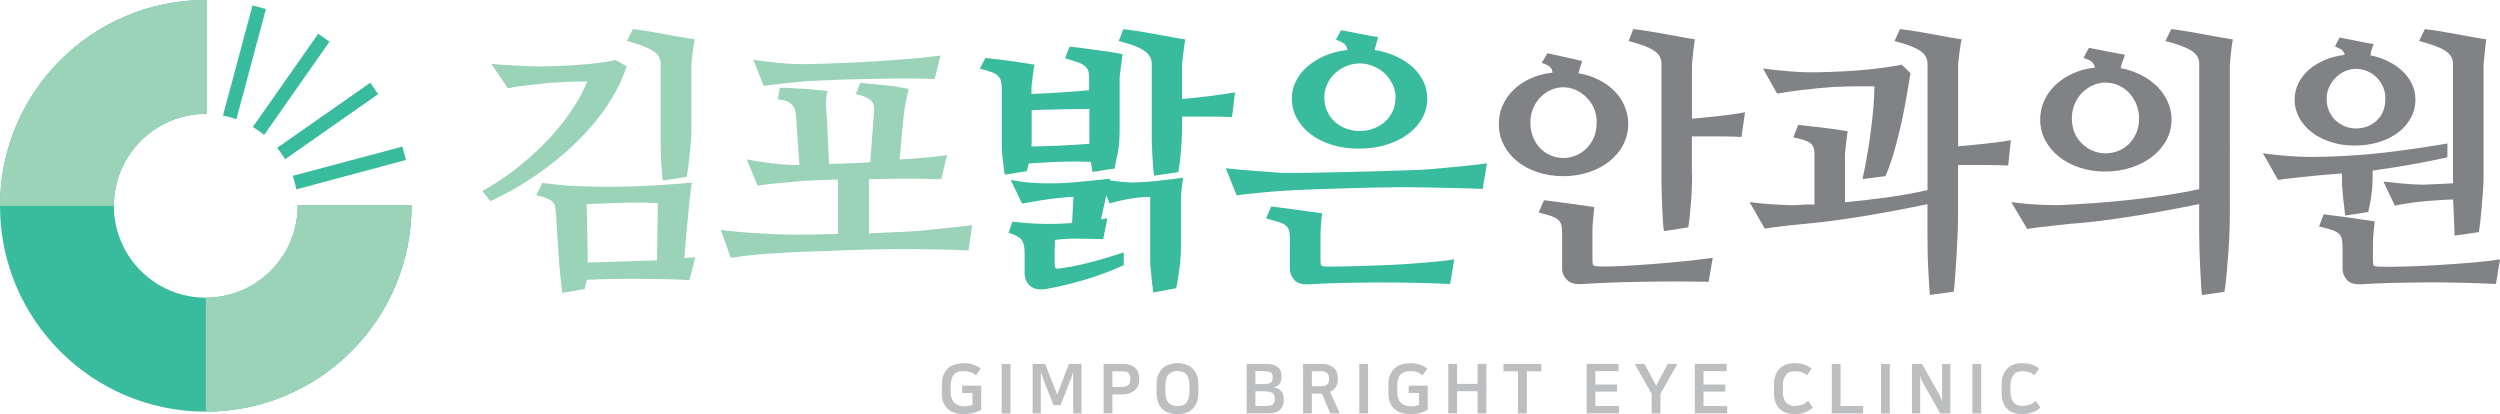 <?xml version="1.0" encoding="UTF-8"?>
<svg id="Layer_2" data-name="Layer 2" xmlns="http://www.w3.org/2000/svg" viewBox="0 0 324.25 53.71">
  <defs>
    <style>
      .cls-1 {
        fill: #9ad3b7;
      }

      .cls-2 {
        fill: #808285;
      }

      .cls-3 {
        fill: #bcbec0;
      }

      .cls-4 {
        fill: #39bb9d;
      }
    </style>
  </defs>
  <g id="Layer_1-2" data-name="Layer 1">
    <g>
      <g>
        <path class="cls-4" d="M53.38,26.59h-14.77s0,.07,0,.11c0,6.58-5.34,11.91-11.92,11.91s-11.92-5.33-11.92-11.91,5.33-11.93,11.92-11.93c.03,0,.07,0,.1,.01V0s-.07,0-.1,0C11.95,0,0,11.95,0,26.7s11.95,26.69,26.69,26.69,26.69-11.95,26.69-26.69c0-.04,0-.07,0-.11Z"/>
        <g>
          <path class="cls-4" d="M34.49,1.17l-1.74-.47-3.83,14.29c.6,.11,1.16,.27,1.74,.47l3.83-14.29Z"/>
          <path class="cls-4" d="M42.74,5.41l-1.47-1.03-8.48,12.09c.52,.31,1.02,.65,1.47,1.03l8.47-12.09Z"/>
          <path class="cls-4" d="M49.05,12.21l-1.03-1.48-12.07,8.44c.38,.48,.72,.97,1.02,1.49l12.08-8.45Z"/>
          <path class="cls-4" d="M52.65,20.76l-.46-1.75-14.22,3.8c.19,.56,.35,1.15,.46,1.75l14.22-3.81Z"/>
        </g>
        <path class="cls-1" d="M26.69,14.77s.07,0,.1,.01V0s-.07,0-.1,0C11.95,0,0,11.95,0,26.7H14.77c0-6.59,5.33-11.93,11.92-11.93Z"/>
        <path class="cls-1" d="M53.38,26.59h-14.77s0,.07,0,.11c0,6.58-5.34,11.91-11.92,11.91v14.77c14.74,0,26.69-11.95,26.69-26.69,0-.04,0-.07,0-.11Z"/>
      </g>
      <g>
        <path class="cls-1" d="M81.29,8.59c-.59,1.78-1.46,3.52-2.62,5.22-1.16,1.7-2.52,3.3-4.09,4.81-1.57,1.51-3.29,2.9-5.16,4.18-1.87,1.28-3.82,2.37-5.83,3.29l-1.02-1.33c1.43-.77,2.85-1.7,4.25-2.79s2.72-2.26,3.94-3.51c1.22-1.25,2.29-2.56,3.23-3.92,.94-1.36,1.66-2.68,2.18-3.97-1.05,0-2.06,.02-3,.07-.95,.05-1.67,.09-2.16,.14-.23,.02-.56,.06-.97,.11-.41,.05-.85,.09-1.33,.14-.48,.05-.97,.11-1.48,.18s-.96,.15-1.35,.25l-2.18-3.2c.23,.05,.62,.09,1.14,.12,.53,.04,1.09,.07,1.69,.11,.6,.04,1.19,.06,1.77,.09,.59,.02,1.08,.04,1.48,.04,.94,0,1.91-.02,2.92-.07,1.01-.05,1.97-.11,2.88-.18,.91-.07,1.75-.16,2.5-.26,.75-.11,1.33-.22,1.76-.33l1.48,.84Zm7.48,24.91c.28-.05,.53-.08,.74-.09,.21-.01,.43-.03,.67-.05l-.77,2.99c-.8-.07-1.75-.12-2.85-.14-1.1-.02-2.25-.04-3.46-.05-1.21-.01-2.42,0-3.64,.02-1.22,.02-2.33,.06-3.34,.11-.05,.14-.09,.31-.14,.51-.05,.2-.09,.43-.14,.69l-2.92,.49c-.02-.24-.05-.52-.09-.84-.04-.33-.07-.67-.11-1.02-.04-.35-.07-.7-.11-1.05-.04-.35-.06-.68-.09-.98l-.42-6.43c-.02-.38-.06-.69-.12-.93s-.18-.44-.35-.6c-.17-.15-.43-.29-.75-.42s-.77-.26-1.34-.4l.81-1.58c1.55,.21,3.14,.35,4.78,.42,1.64,.07,3.29,.09,4.94,.07,1.65-.02,3.29-.08,4.9-.18,1.62-.09,3.2-.21,4.74-.35-.07,.59-.15,1.29-.25,2.11-.09,.82-.18,1.68-.26,2.58-.08,.9-.16,1.8-.25,2.71-.08,.9-.15,1.72-.19,2.44Zm-3.44-7.17c-.7-.02-1.46-.04-2.28-.05-.82-.01-1.64,0-2.46,.02-.82,.02-1.62,.05-2.39,.09-.77,.04-1.48,.07-2.11,.09l.14,6.96v.6c1.38-.02,2.86-.07,4.44-.12,1.58-.06,3.1-.11,4.55-.16l.1-7.41Zm-3.2-22.56c.54,.07,1.17,.16,1.9,.28,.73,.12,1.46,.25,2.21,.39,.75,.14,1.47,.27,2.16,.39,.69,.12,1.27,.21,1.74,.28-.07,.21-.13,.49-.18,.84-.05,.35-.09,.7-.14,1.05-.05,.35-.08,.66-.11,.93-.02,.27-.04,.42-.04,.44v8.57c0,.42-.02,.92-.07,1.49-.05,.57-.1,1.15-.16,1.72s-.12,1.11-.19,1.62-.14,.9-.21,1.18l-3.06,.46c-.05-.23-.08-.54-.11-.93-.02-.39-.05-.8-.09-1.25-.04-.44-.06-.88-.07-1.32-.01-.43-.02-.81-.02-1.14V8.24c0-.68-.35-1.24-1.04-1.67-.69-.43-1.81-.85-3.36-1.25l.81-1.55Z"/>
        <path class="cls-1" d="M112.68,30.27c.84-.05,1.6-.08,2.28-.11,.68-.02,1.24-.05,1.69-.07,.77-.02,1.58-.07,2.42-.14,.84-.07,1.68-.15,2.51-.25,.83-.09,1.63-.18,2.41-.26,.77-.08,1.48-.16,2.11-.23l-.49,3.27c-.47-.02-1.03-.05-1.67-.07-.64-.02-1.35-.04-2.11-.05-.76-.01-1.55-.02-2.35-.04-.81-.01-1.6-.02-2.37-.02-.63,0-1.41,0-2.34,.02-.93,.01-1.92,.04-2.99,.07-1.07,.04-2.16,.07-3.29,.11-1.12,.04-2.19,.07-3.2,.11-1.01,.04-1.92,.08-2.74,.12-.82,.05-1.45,.08-1.9,.11-.89,.05-1.87,.12-2.95,.23-1.08,.11-2.05,.23-2.92,.37l-1.3-3.62c.52,.07,1.07,.14,1.67,.19,.6,.06,1.21,.11,1.84,.16,.63,.05,1.26,.09,1.88,.12,.62,.04,1.2,.06,1.74,.09,.87,.05,2.03,.07,3.48,.05,1.45-.01,2.99-.04,4.6-.09v-7.06c-1.12,.05-2.13,.08-3,.11-.88,.02-1.53,.06-1.95,.11-.28,.02-.67,.06-1.16,.11s-1.01,.09-1.55,.14-1.06,.1-1.56,.16c-.5,.06-.91,.11-1.21,.16l-1.41-3.41c.33,.07,.77,.15,1.32,.25,.55,.09,1.13,.17,1.74,.25,.61,.07,1.19,.13,1.76,.18,.56,.05,1.01,.07,1.34,.07h.67l-.42-6.25c-.02-.3-.07-.58-.14-.84-.07-.26-.19-.49-.35-.68-.16-.2-.4-.36-.7-.49-.3-.13-.7-.22-1.19-.26l.25-1.51c.33,0,.76,.01,1.28,.04,.53,.02,1.09,.05,1.69,.09,.6,.04,1.18,.08,1.76,.14s1.07,.11,1.49,.16c-.07,.21-.12,.46-.16,.75-.04,.29-.05,.6-.05,.91s.01,.63,.04,.95c.02,.32,.05,.59,.07,.83l.28,6.04c.82-.05,1.67-.08,2.55-.11,.88-.02,1.81-.07,2.79-.14l.49-6.46c.07-.68-.05-1.18-.35-1.51-.3-.33-.97-.62-2-.88l.56-1.44c.66,.07,1.55,.15,2.69,.25,1.14,.09,2.34,.27,3.6,.53-.05,.21-.11,.47-.18,.79-.07,.32-.14,.64-.21,.98-.07,.34-.13,.65-.17,.93-.05,.28-.07,.47-.07,.56l-.56,5.9c1.17-.07,2.28-.15,3.34-.25,1.05-.09,1.99-.2,2.81-.32l-.74,3.13c-1.1-.05-2.49-.07-4.16-.07s-3.41,.02-5.22,.07v7.06Zm8.54-20.03c-.61-.02-1.39-.04-2.34-.05-.95-.01-1.97-.01-3.06,0-1.09,.01-2.21,.03-3.36,.05-1.15,.02-2.24,.05-3.27,.09-1.03,.04-1.95,.07-2.76,.11-.81,.04-1.42,.06-1.84,.09-.3,.02-.7,.06-1.19,.11-.49,.05-1.01,.1-1.55,.16-.54,.06-1.06,.12-1.56,.18-.5,.06-.92,.11-1.25,.16l-1.33-3.41c.33,.07,.76,.14,1.3,.21,.54,.07,1.11,.13,1.7,.19,.6,.06,1.18,.11,1.74,.14,.56,.04,1.02,.05,1.37,.05,.82,0,1.97-.02,3.44-.07,1.48-.05,3.08-.12,4.8-.21,1.72-.09,3.46-.21,5.22-.35,1.76-.14,3.33-.3,4.71-.49l-.77,3.06Z"/>
        <path class="cls-4" d="M141.55,20.99c-.33,0-.65,0-.97-.02-.32-.01-.64-.02-.97-.02-1.03,0-2.07,.02-3.13,.07-1.05,.05-2.07,.11-3.06,.18-.05,.19-.09,.36-.12,.53-.04,.16-.09,.33-.16,.49-.47,.05-.94,.12-1.41,.21-.47,.09-.94,.16-1.41,.21-.05-.21-.09-.48-.12-.81-.04-.33-.08-.67-.12-1.02-.05-.35-.08-.71-.11-1.07-.02-.36-.04-.7-.04-1v-7.34c0-.35-.04-.66-.11-.91s-.21-.48-.4-.67-.49-.35-.86-.49c-.37-.14-.87-.28-1.48-.42,.12-.23,.24-.47,.37-.7,.13-.23,.25-.47,.37-.7,.35,.05,.8,.1,1.33,.16,.54,.06,1.11,.13,1.7,.21,.6,.08,1.19,.17,1.77,.26,.58,.09,1.1,.18,1.55,.25-.05,.21-.09,.48-.14,.81-.05,.33-.09,.64-.12,.95-.04,.3-.06,.57-.09,.81-.02,.23-.04,.39-.04,.46v.77c1.15-.05,2.37-.11,3.65-.19s2.57-.18,3.83-.3v-1.65c0-.35-.04-.64-.12-.88-.08-.23-.23-.44-.46-.63-.22-.19-.54-.35-.95-.49-.41-.14-.94-.3-1.6-.49,.12-.26,.22-.51,.3-.75,.08-.25,.18-.5,.3-.76,.49,.05,1.04,.11,1.65,.19,.61,.08,1.22,.16,1.84,.25,.62,.08,1.23,.17,1.83,.26,.6,.09,1.12,.19,1.56,.28-.05,.21-.09,.48-.12,.81-.04,.33-.08,.64-.12,.95-.05,.3-.08,.57-.11,.81-.02,.23-.04,.39-.04,.46v6.71c0,1.24-.08,2.26-.25,3.06-.16,.8-.3,1.48-.42,2.04-.49,.05-.97,.12-1.44,.21-.47,.09-.94,.16-1.41,.21-.02-.14-.05-.32-.09-.54-.04-.22-.08-.46-.12-.72Zm-2.5,7.91l.18-3.34c-.28-.02-.66-.01-1.12,.04-.47,.05-1.04,.11-1.72,.18-.63,.07-1.91,.28-3.83,.63l-1.48-3.09c.89,.19,1.76,.31,2.62,.37,.85,.06,1.48,.09,1.88,.09,1.17,.02,2.43-.02,3.78-.14,1.35-.12,2.88-.27,4.59-.46v.21c.33,.05,.75,.1,1.26,.16,.51,.06,1.07,.1,1.65,.12,.26,0,.63-.01,1.11-.04,.48-.02,1.02-.06,1.63-.12s1.25-.13,1.91-.21c.67-.08,1.32-.17,1.95-.26-.07,.4-.13,.86-.19,1.37-.06,.52-.09,.97-.09,1.37v6.08c0,.42-.02,.89-.05,1.41-.04,.52-.09,1.04-.16,1.56-.07,.53-.14,1.01-.21,1.46-.07,.44-.14,.81-.21,1.09l-2.95,.56c-.05-.26-.09-.57-.14-.93-.05-.36-.09-.74-.12-1.12-.04-.39-.07-.77-.11-1.16-.04-.39-.05-.73-.05-1.04v-8.15c-.38,.02-.73,.04-1.07,.05-.34,.01-.63,.04-.86,.09-.4,.05-.87,.12-1.41,.23-.54,.11-1.18,.26-1.93,.47l-.42-1.09c-.02,.09-.06,.26-.11,.51-.05,.25-.11,.53-.18,.84-.07,.32-.14,.63-.21,.95-.07,.32-.13,.59-.18,.83-.12,.02-.08,.02,.12,0,.2-.02,.43-.06,.69-.11l-.53,2.71c-.73-.02-1.38-.04-1.97-.05-.59-.01-1.12-.02-1.62-.02s-.96,.01-1.39,.04c-.43,.02-.86,.07-1.28,.14,0,.12,0,.28-.02,.49-.01,.21-.02,.41-.02,.6v1.86c0,.4,.04,.63,.12,.68,.08,.06,.16,.09,.23,.09,1.12-.12,2.41-.36,3.85-.72,1.44-.36,3.03-.83,4.76-1.39v1.65c-1.76,.8-3.5,1.45-5.24,1.95s-3.29,.87-4.67,1.11c-.98,.19-1.72,.07-2.21-.35-.49-.42-.74-1-.74-1.72v-2.6c0-.8-.14-1.36-.42-1.7-.28-.34-.83-.64-1.65-.9l.49-1.44c1.52,.19,2.93,.29,4.22,.3s2.46-.03,3.51-.12Zm2.25-14.76c-1.12,0-2.35,.01-3.69,.04-1.34,.02-2.6,.06-3.8,.11v3.88c0,.29-.01,.57-.04,.83,1.2-.02,2.45-.06,3.76-.12,1.31-.06,2.57-.13,3.76-.23v-4.5Zm12.02,2.18c0,.42-.01,.92-.04,1.49-.02,.57-.06,1.15-.11,1.72-.05,.57-.1,1.11-.16,1.62-.06,.5-.12,.9-.19,1.18-.54,.07-1.06,.15-1.56,.23-.5,.08-1.02,.16-1.56,.23-.05-.23-.09-.55-.12-.95-.04-.4-.06-.81-.09-1.25-.02-.43-.05-.86-.07-1.28-.02-.42-.04-.78-.04-1.09V8.27c0-.68-.32-1.24-.97-1.69-.64-.44-1.75-.87-3.32-1.26,.12-.26,.22-.52,.32-.77,.09-.26,.19-.51,.28-.77,.59,.07,1.26,.16,2.02,.28,.76,.12,1.52,.25,2.27,.39,.75,.14,1.46,.27,2.13,.39,.67,.12,1.21,.21,1.63,.28-.05,.21-.09,.49-.14,.84-.05,.35-.09,.7-.14,1.05-.05,.35-.08,.66-.11,.93-.02,.27-.04,.42-.04,.44v4.46c.51-.05,1.08-.1,1.69-.16,.61-.06,1.22-.13,1.83-.21,.61-.08,1.21-.16,1.79-.25,.58-.08,1.11-.16,1.58-.23-.09,.54-.16,1.07-.21,1.6-.05,.53-.12,1.06-.21,1.6-.35-.02-.79-.04-1.32-.05-.53-.01-1.09-.02-1.69-.02h-3.46v1.19Z"/>
        <path class="cls-4" d="M192.32,24.51c-.47-.02-1.02-.05-1.67-.07-.64-.02-1.34-.04-2.09-.05-.75-.01-1.52-.03-2.32-.05-.8-.02-1.58-.04-2.35-.04-.63-.02-1.45-.03-2.44-.02-1,.01-2.07,.03-3.23,.05-1.16,.02-2.35,.05-3.58,.09-1.23,.04-2.4,.07-3.5,.11-1.1,.04-2.09,.08-2.97,.12-.88,.05-1.54,.08-1.98,.11-.42,.02-.88,.06-1.39,.11-.5,.05-1.01,.09-1.53,.14-.52,.05-1.02,.1-1.53,.16s-.95,.11-1.35,.16l-1.41-3.51c1.05,.12,2.25,.23,3.58,.33s2.53,.19,3.58,.27h2.21c.91,0,1.91-.01,3-.04,1.09-.02,2.22-.05,3.41-.07,1.18-.02,2.32-.05,3.41-.09,1.09-.04,2.09-.06,3-.09,.91-.02,1.65-.05,2.21-.07,.77-.02,1.58-.07,2.42-.14,.84-.07,1.68-.15,2.51-.23,.83-.08,1.63-.16,2.41-.25,.77-.08,1.49-.17,2.14-.26l-.56,3.34Zm-4.22,12.33c-1.43-.07-2.99-.12-4.67-.16-1.69-.04-3.36-.05-5.01-.04-1.65,.01-3.23,.04-4.73,.07-1.5,.04-2.76,.09-3.79,.16-.96,.07-1.63-.11-2.02-.54-.39-.43-.58-.92-.58-1.46v-3.62c0-.49-.02-.88-.07-1.18-.05-.29-.17-.54-.37-.74s-.51-.37-.93-.51c-.42-.14-1-.3-1.72-.49l.67-1.55c.35,.05,.83,.11,1.42,.18,.6,.07,1.22,.15,1.86,.25,.64,.09,1.27,.18,1.88,.26s1.09,.15,1.44,.19c-.02,.14-.05,.33-.07,.56-.02,.23-.05,.49-.07,.76-.02,.27-.04,.54-.05,.81-.01,.27-.02,.51-.02,.72v3.23c0,.4,.04,.63,.11,.7s.28,.12,.63,.14c.59,0,1.31,0,2.16-.02,.85-.01,1.79-.04,2.81-.07,1.02-.04,2.07-.08,3.16-.12,1.09-.05,2.15-.11,3.18-.19,1.03-.08,2.01-.16,2.93-.25,.92-.08,1.72-.18,2.37-.3l-.53,3.2Zm-9.8-30.36c1.01,.16,1.93,.44,2.78,.83,.84,.39,1.56,.86,2.16,1.41,.6,.55,1.06,1.17,1.39,1.86,.33,.69,.49,1.42,.49,2.2,0,.91-.22,1.77-.67,2.57-.45,.8-1.07,1.49-1.86,2.07-.8,.59-1.74,1.04-2.83,1.37-1.09,.33-2.27,.49-3.53,.49s-2.42-.16-3.48-.49c-1.05-.33-1.97-.79-2.74-1.37-.77-.59-1.38-1.28-1.81-2.07-.43-.8-.65-1.65-.65-2.57,0-.8,.18-1.55,.53-2.25,.35-.7,.85-1.34,1.49-1.9,.64-.56,1.41-1.03,2.28-1.41,.88-.38,1.84-.62,2.9-.74-.05-.33-.17-.59-.37-.77-.2-.19-.57-.37-1.11-.56l.67-1.23c.26,.05,.6,.11,1.02,.19,.42,.08,.86,.17,1.32,.26,.46,.09,.91,.18,1.35,.26,.44,.08,.82,.15,1.12,.19-.05,.19-.12,.43-.21,.72-.09,.29-.17,.6-.25,.93Zm2.71,6.15c0-.59-.13-1.15-.39-1.69-.26-.54-.6-1.01-1.02-1.41-.42-.4-.91-.71-1.48-.95-.56-.23-1.15-.35-1.76-.35s-1.22,.12-1.77,.35c-.55,.23-1.04,.55-1.46,.95-.42,.4-.76,.87-1,1.41-.25,.54-.37,1.1-.37,1.69,0,.66,.12,1.25,.37,1.79,.25,.54,.57,1,.98,1.37,.41,.37,.9,.67,1.46,.88,.56,.21,1.16,.32,1.79,.32s1.23-.11,1.79-.32c.56-.21,1.05-.5,1.48-.88,.42-.38,.75-.83,1-1.37,.25-.54,.37-1.14,.37-1.79Z"/>
        <path class="cls-2" d="M204.71,9.5c.98,.16,1.87,.45,2.67,.86,.8,.41,1.48,.9,2.04,1.48,.56,.57,1,1.22,1.3,1.95,.3,.73,.46,1.49,.46,2.28,0,.96-.21,1.85-.63,2.67-.42,.82-1.01,1.53-1.76,2.14s-1.64,1.09-2.67,1.44c-1.03,.35-2.16,.53-3.37,.53s-2.34-.18-3.37-.53c-1.03-.35-1.92-.83-2.65-1.44-.74-.61-1.31-1.32-1.72-2.14-.41-.82-.61-1.71-.61-2.67,0-.84,.16-1.64,.49-2.39s.8-1.42,1.41-2.02c.61-.6,1.34-1.09,2.2-1.48,.86-.39,1.81-.64,2.86-.76-.02-.33-.14-.58-.33-.75-.2-.18-.56-.35-1.07-.51l.74-1.26c.23,.05,.55,.12,.95,.21,.4,.09,.81,.19,1.25,.28,.43,.09,.86,.19,1.28,.28,.42,.09,.77,.18,1.05,.25-.05,.14-.12,.35-.23,.63-.11,.28-.19,.6-.26,.95Zm2.39,6.39c0-.66-.12-1.26-.35-1.81-.23-.55-.56-1.03-.97-1.44-.41-.41-.87-.73-1.39-.97-.52-.23-1.05-.35-1.62-.35s-1.11,.12-1.63,.35c-.53,.23-.98,.56-1.37,.97-.39,.41-.7,.89-.93,1.44-.23,.55-.35,1.15-.35,1.81,0,.7,.12,1.34,.35,1.9,.23,.56,.54,1.04,.93,1.44,.39,.4,.84,.71,1.37,.93,.53,.22,1.07,.33,1.63,.33s1.11-.11,1.63-.33c.53-.22,.99-.53,1.39-.93,.4-.4,.71-.88,.95-1.44,.23-.56,.35-1.19,.35-1.9Zm14.51,20.66c-1.43-.02-2.89-.04-4.39-.04s-2.96,.01-4.39,.04c-1.43,.02-2.79,.06-4.09,.11-1.3,.05-2.46,.11-3.5,.18-.91,.07-1.58-.11-2-.54-.42-.43-.63-.91-.63-1.45v-4.35c0-.49-.02-.88-.07-1.17-.05-.29-.17-.54-.37-.75-.2-.21-.5-.38-.91-.53-.41-.15-.98-.31-1.7-.5l.7-1.58c.33,.05,.79,.1,1.37,.17,.58,.07,1.2,.15,1.84,.25,.64,.09,1.27,.18,1.88,.26s1.09,.16,1.44,.23c-.02,.14-.05,.33-.07,.56-.02,.23-.05,.49-.07,.75-.02,.27-.05,.53-.07,.79-.02,.26-.04,.49-.04,.7v4.04c0,.4,.05,.63,.14,.7,.09,.07,.34,.12,.74,.14,.87,.02,1.94,0,3.21-.07s2.6-.16,3.97-.26c1.37-.11,2.72-.23,4.06-.37,1.33-.14,2.49-.28,3.48-.42l-.53,3.09Zm-2.14-13.91c0,.54-.01,1.12-.04,1.74-.02,.62-.06,1.25-.11,1.88-.05,.63-.1,1.23-.16,1.79-.06,.56-.12,1.04-.19,1.44l-3.16,.49c-.05-.28-.09-.68-.12-1.19-.04-.51-.06-1.07-.09-1.67-.02-.6-.05-1.19-.07-1.79-.02-.6-.04-1.11-.04-1.53V8.24c0-.68-.32-1.24-.97-1.67-.64-.43-1.74-.85-3.29-1.25l.6-1.55c.59,.07,1.26,.16,2.02,.28,.76,.12,1.51,.25,2.25,.39,.74,.14,1.44,.27,2.11,.39,.67,.12,1.21,.21,1.63,.28-.05,.21-.09,.49-.14,.84-.05,.35-.09,.7-.12,1.05-.04,.35-.06,.66-.09,.93-.02,.27-.04,.42-.04,.44v7.03c.49-.05,1.04-.1,1.65-.16s1.22-.12,1.84-.19c.62-.07,1.22-.15,1.81-.23,.58-.08,1.11-.17,1.58-.26l-.46,3.2c-.35-.02-.79-.04-1.32-.05-.53-.01-1.08-.02-1.67-.02h-3.44v4.96Z"/>
        <path class="cls-2" d="M239.32,26.23c1.92-.19,3.78-.4,5.59-.65,1.8-.25,3.5-.56,5.09-.93V8.24c0-.68-.33-1.24-.98-1.67-.66-.43-1.76-.85-3.3-1.25l.7-1.55c.59,.07,1.25,.16,1.99,.28,.74,.12,1.48,.25,2.23,.39,.75,.14,1.46,.27,2.13,.39,.67,.12,1.22,.21,1.67,.28-.07,.21-.13,.49-.18,.84-.05,.35-.09,.7-.14,1.05-.05,.35-.08,.66-.11,.93-.02,.27-.04,.42-.04,.44v10.61c.51-.05,1.08-.1,1.7-.16,.62-.06,1.24-.12,1.84-.19,.61-.07,1.2-.14,1.77-.21,.57-.07,1.08-.15,1.53-.25l-.35,3.3c-.35-.02-.79-.04-1.3-.05-.52-.01-1.07-.02-1.67-.02h-3.53v6.25c0,.73-.02,1.56-.05,2.51-.04,.95-.08,1.9-.14,2.86-.06,.96-.12,1.87-.18,2.74-.06,.87-.12,1.56-.19,2.07l-3.09,.42c-.05-.38-.09-.88-.12-1.53-.04-.64-.07-1.34-.11-2.09-.04-.75-.06-1.51-.07-2.28-.01-.77-.02-1.5-.02-2.18v-3.69c-1.33,.28-2.69,.55-4.08,.81-1.38,.26-2.74,.5-4.08,.72-1.33,.22-2.62,.42-3.85,.58s-2.35,.29-3.36,.39c-.26,.02-.63,.06-1.11,.11-.48,.05-1,.1-1.55,.16-.55,.06-1.1,.12-1.65,.19-.55,.07-1.03,.14-1.42,.21l-1.97-3.44c.35,.05,.81,.1,1.39,.16,.57,.06,1.16,.11,1.76,.14,.6,.04,1.16,.07,1.69,.09,.53,.02,.92,.02,1.18,0,.42-.02,.83-.05,1.21-.07,.39-.02,.78-.02,1.18,0v-6.36c0-.35-.02-.64-.07-.88-.05-.23-.16-.44-.33-.61-.18-.18-.45-.33-.81-.46-.36-.13-.87-.26-1.53-.4l.63-1.62c.4,.05,.87,.1,1.42,.16,.55,.06,1.12,.12,1.72,.19,.6,.07,1.18,.15,1.76,.23,.57,.08,1.08,.17,1.53,.26-.05,.21-.09,.47-.12,.77-.04,.3-.07,.61-.11,.91-.04,.3-.06,.59-.09,.84-.02,.26-.04,.42-.04,.49v6.15Zm2.25-3.02c.21-.96,.41-1.99,.6-3.07,.19-1.09,.35-2.17,.49-3.25,.14-1.08,.25-2.11,.33-3.09,.08-.98,.12-1.85,.12-2.6h-1.9c-.59,0-1.17,0-1.76,.02-.58,.01-1.18,.04-1.77,.07-.6,.04-1.25,.09-1.95,.16-.68,.07-1.51,.16-2.5,.28s-1.9,.26-2.74,.42l-1.83-3.27c.47,.07,.97,.13,1.51,.19,.54,.06,1.08,.11,1.63,.16,.55,.05,1.07,.08,1.56,.11,.49,.02,.92,.04,1.3,.04,1.8,0,3.75-.07,5.83-.21,2.08-.14,4.15-.4,6.18-.77l1.12,1.09c-.16,.98-.34,2.03-.53,3.14-.19,1.11-.41,2.25-.67,3.41-.26,1.16-.55,2.32-.88,3.48-.33,1.16-.71,2.27-1.16,3.32l-3.02,.39Z"/>
        <path class="cls-2" d="M285.24,26.47c-1.38,.28-2.83,.56-4.36,.84-1.52,.28-3.02,.54-4.5,.77-1.48,.23-2.89,.43-4.23,.6-1.35,.16-2.56,.28-3.64,.35-.21,.02-.54,.06-1,.11-.46,.05-.96,.1-1.51,.16-.55,.06-1.1,.12-1.65,.19-.55,.07-1.03,.14-1.42,.21l-2.07-3.48c.37,.05,.85,.1,1.42,.16,.57,.06,1.16,.11,1.76,.14,.6,.04,1.16,.06,1.7,.07,.54,.01,.95,.02,1.23,.02,1.59-.07,3.2-.16,4.81-.28,1.62-.12,3.21-.26,4.78-.44,1.57-.18,3.09-.38,4.55-.6,1.46-.22,2.84-.47,4.13-.76V8.24c0-.68-.34-1.24-1.02-1.67-.68-.43-1.8-.85-3.37-1.25l.77-1.55c.56,.07,1.21,.16,1.93,.28,.73,.12,1.46,.25,2.2,.39,.74,.14,1.45,.27,2.13,.39,.68,.12,1.25,.21,1.72,.28-.05,.21-.09,.49-.14,.84-.05,.35-.09,.7-.12,1.05-.04,.35-.06,.66-.09,.93-.02,.27-.04,.42-.04,.44V27.67c0,.73-.02,1.56-.05,2.51-.04,.95-.09,1.9-.16,2.86-.07,.96-.15,1.87-.23,2.74-.08,.87-.17,1.56-.26,2.07l-2.92,.42c-.05-.38-.09-.88-.12-1.53s-.07-1.34-.11-2.09c-.04-.75-.07-1.51-.09-2.28-.02-.77-.04-1.5-.04-2.18v-3.72Zm-10.19-17.64c.96,.19,1.84,.49,2.65,.9,.81,.41,1.5,.91,2.09,1.49,.58,.59,1.04,1.25,1.37,1.99s.49,1.51,.49,2.3c0,.94-.22,1.82-.65,2.63-.43,.82-1.04,1.53-1.81,2.14-.77,.61-1.69,1.09-2.74,1.44-1.05,.35-2.2,.53-3.44,.53s-2.31-.18-3.34-.53c-1.03-.35-1.92-.83-2.67-1.44-.75-.61-1.33-1.32-1.76-2.14-.42-.82-.63-1.7-.63-2.63,0-.84,.17-1.65,.51-2.42,.34-.77,.83-1.46,1.46-2.06,.63-.6,1.38-1.09,2.25-1.49,.87-.4,1.83-.66,2.88-.77-.07-.33-.2-.57-.39-.74-.19-.16-.55-.34-1.09-.53l.7-1.3c.23,.05,.56,.11,.97,.19,.41,.08,.84,.17,1.3,.26,.46,.09,.9,.18,1.34,.26s.79,.15,1.07,.19c-.07,.23-.16,.5-.28,.79-.12,.29-.21,.6-.28,.93Zm2.39,6.54c0-.66-.12-1.27-.35-1.84-.24-.57-.55-1.07-.95-1.49-.4-.42-.86-.75-1.39-.98-.53-.23-1.08-.35-1.67-.35s-1.11,.12-1.63,.35c-.53,.23-1,.56-1.41,.98-.41,.42-.73,.92-.97,1.49s-.35,1.19-.35,1.84,.12,1.29,.35,1.84c.23,.55,.56,1.02,.97,1.42,.41,.4,.88,.71,1.41,.93,.53,.22,1.07,.33,1.63,.33s1.15-.11,1.69-.33c.54-.22,1-.53,1.39-.93s.7-.87,.93-1.42c.23-.55,.35-1.16,.35-1.84Z"/>
        <path class="cls-2" d="M307.73,22.89c0,.89-.06,1.74-.18,2.55-.12,.81-.25,1.49-.39,2.06l-2.99,.46c-.02-.23-.06-.54-.11-.93-.05-.39-.09-.8-.14-1.23-.05-.43-.09-.86-.12-1.28-.04-.42-.05-.8-.05-1.12v-.91c-.47,.05-.9,.08-1.3,.11-.4,.02-.83,.06-1.3,.1-.26,.02-.62,.06-1.09,.11-.47,.05-.98,.1-1.53,.16-.55,.06-1.1,.12-1.65,.18-.55,.06-1.02,.12-1.42,.19l-1.97-3.48c.35,.07,.8,.13,1.34,.19,.54,.06,1.09,.11,1.67,.16s1.14,.08,1.69,.11c.55,.02,1.02,.04,1.42,.04,3.4-.02,6.54-.21,9.42-.54,2.88-.34,5.68-.74,8.4-1.21v1.79c-1.69,.38-3.33,.7-4.94,.98-1.6,.28-3.19,.53-4.76,.74v.81Zm-.28-15.71c.84,.16,1.62,.43,2.34,.79,.71,.36,1.33,.79,1.84,1.28,.52,.49,.92,1.05,1.21,1.67,.29,.62,.44,1.28,.44,1.99,0,.84-.19,1.63-.58,2.35-.39,.73-.93,1.36-1.63,1.9-.7,.54-1.54,.96-2.5,1.26-.96,.3-2.01,.46-3.16,.46s-2.16-.15-3.11-.46c-.95-.3-1.77-.73-2.46-1.26-.69-.54-1.24-1.17-1.63-1.9-.4-.73-.6-1.51-.6-2.35,0-.73,.16-1.42,.47-2.07,.32-.66,.77-1.24,1.35-1.76,.58-.51,1.27-.94,2.05-1.28,.79-.34,1.66-.57,2.62-.68-.05-.26-.16-.46-.33-.62-.18-.15-.49-.31-.93-.47l.6-1.16c.23,.05,.55,.11,.95,.18,.4,.07,.81,.15,1.25,.25,.43,.09,.85,.18,1.25,.25,.4,.07,.73,.13,.98,.17-.16,.35-.27,.64-.32,.86-.05,.22-.08,.43-.11,.62Zm16.27,29.65c-1.41-.07-2.9-.12-4.5-.16-1.59-.04-3.16-.05-4.71-.04s-3.02,.04-4.41,.07c-1.39,.04-2.61,.09-3.64,.16-.98,.07-1.67-.11-2.05-.54-.39-.43-.58-.92-.58-1.46v-2.56c0-.49-.02-.89-.07-1.19-.05-.3-.17-.56-.37-.76-.2-.2-.5-.37-.91-.51-.41-.14-.98-.29-1.7-.46l.6-1.58c.35,.05,.83,.11,1.44,.18,.61,.07,1.24,.15,1.9,.25,.66,.09,1.28,.19,1.88,.28,.6,.09,1.07,.16,1.42,.21-.05,.28-.1,.71-.16,1.3-.06,.59-.09,1.1-.09,1.55v2.18c0,.4,.04,.63,.12,.7,.08,.07,.3,.12,.65,.14,.87,.02,1.99,.02,3.36-.02,1.37-.04,2.8-.1,4.3-.19,1.5-.09,2.97-.2,4.41-.32s2.65-.26,3.64-.42l-.53,3.2Zm-14.33-24.03c0-.54-.1-1.04-.3-1.51-.2-.47-.47-.88-.83-1.23-.35-.35-.76-.63-1.23-.83-.47-.2-.96-.3-1.48-.3-.47,0-.93,.1-1.39,.3-.46,.2-.86,.47-1.21,.83-.35,.35-.64,.76-.86,1.23-.22,.47-.33,.97-.33,1.51,0,.59,.11,1.12,.32,1.6,.21,.48,.49,.88,.84,1.21,.35,.33,.75,.59,1.21,.77s.93,.28,1.42,.28c1.08,0,1.99-.35,2.72-1.04,.74-.69,1.11-1.63,1.11-2.83Zm8.78,13.07c-.68,.02-1.38,.06-2.09,.11-.71,.05-1.41,.1-2.09,.17-.68,.07-1.31,.15-1.9,.25-.59,.09-1.08,.19-1.48,.28l-1.48-3.13c.28,.02,.64,.06,1.07,.11s.89,.09,1.37,.14c.48,.05,.96,.08,1.42,.11,.47,.02,.88,.04,1.23,.04,.49-.02,1.08-.05,1.77-.07,.69-.02,1.41-.06,2.16-.11V8.24c0-.68-.34-1.24-1.02-1.67-.68-.43-1.8-.85-3.37-1.25l.74-1.55c.56,.07,1.21,.16,1.95,.28,.74,.12,1.48,.25,2.21,.39,.74,.14,1.45,.27,2.13,.39,.68,.12,1.24,.21,1.69,.28-.05,.21-.09,.49-.12,.84-.04,.35-.07,.7-.11,1.06-.04,.35-.06,.66-.09,.93-.02,.27-.04,.42-.04,.44v14.61c0,.42-.02,.97-.07,1.64-.05,.67-.1,1.36-.16,2.06-.06,.7-.12,1.37-.19,1.99-.07,.62-.13,1.1-.18,1.42l-3.16,.46c0-.21-.01-.5-.03-.88-.02-.37-.04-.78-.05-1.21-.01-.43-.03-.88-.05-1.33-.02-.46-.05-.87-.07-1.25Z"/>
      </g>
      <g>
        <path class="cls-3" d="M125.01,47.1c.38,0,.76,.05,1.13,.16,.37,.11,.73,.29,1.06,.56l-.61,.87c-.24-.21-.49-.35-.77-.44-.27-.08-.54-.12-.81-.12-.25,0-.48,.03-.68,.08-.21,.06-.39,.16-.54,.3-.15,.15-.27,.35-.36,.61-.09,.26-.13,.59-.13,1v.66c0,.35,.04,.65,.13,.89,.09,.24,.21,.44,.37,.59,.16,.15,.34,.26,.56,.33,.22,.07,.46,.1,.72,.1,.21,0,.39-.01,.56-.04,.17-.03,.33-.08,.49-.14v-1.54h-1.34v-.95h2.47v3.12c-.14,.09-.3,.18-.48,.25-.18,.07-.37,.14-.56,.18-.2,.05-.4,.08-.6,.11-.2,.03-.4,.04-.59,.04-.41,0-.79-.05-1.13-.15-.35-.1-.65-.26-.91-.48-.26-.22-.46-.5-.61-.84-.14-.34-.22-.75-.22-1.23v-1.15c0-.48,.07-.89,.21-1.24,.14-.35,.34-.63,.59-.86,.25-.23,.55-.4,.9-.5,.35-.11,.73-.16,1.14-.16Z"/>
        <path class="cls-3" d="M129.92,47.2h1.14v6.42h-1.14v-6.42Z"/>
        <path class="cls-3" d="M135.32,49.17c-.05-.11-.1-.25-.14-.4-.05-.15-.11-.34-.19-.57v5.42h-1.06v-6.42h1.62l1.57,3.99,1.51-3.99h1.64v6.42h-1.08v-5.42c-.07,.27-.12,.47-.17,.6-.05,.13-.09,.26-.13,.37l-1.34,3.38h-.91l-1.33-3.38Z"/>
        <path class="cls-3" d="M143.14,47.2h2.42c.39,0,.72,.05,.99,.14,.28,.09,.5,.22,.68,.38,.18,.16,.31,.36,.4,.58,.09,.23,.13,.47,.13,.73v.19c0,.26-.04,.51-.13,.74-.09,.23-.23,.44-.41,.61-.18,.17-.41,.31-.69,.42-.27,.1-.6,.16-.97,.16h-1.28v2.46h-1.14v-6.42Zm1.14,.95v2.04h1.13c.37,0,.67-.07,.88-.21,.21-.14,.32-.4,.32-.77v-.16c0-.18-.03-.32-.08-.44-.05-.11-.13-.2-.23-.27-.1-.07-.22-.12-.35-.14-.14-.03-.29-.04-.45-.04h-1.23Z"/>
        <path class="cls-3" d="M152.71,47.1c.36,0,.71,.05,1.04,.16s.62,.27,.87,.49c.25,.22,.45,.51,.59,.86,.14,.35,.22,.77,.22,1.27v1.06c0,.5-.07,.93-.22,1.29-.15,.35-.34,.64-.59,.86-.25,.22-.53,.38-.86,.48s-.68,.15-1.05,.15-.72-.05-1.04-.15-.62-.26-.86-.48c-.25-.22-.44-.51-.59-.86-.14-.35-.22-.78-.22-1.29v-1.06c0-.5,.07-.92,.22-1.27,.15-.35,.34-.64,.59-.86,.25-.22,.54-.39,.87-.49s.67-.16,1.04-.16Zm0,5.57c.22,0,.42-.03,.61-.09,.19-.06,.36-.16,.5-.3,.14-.14,.25-.33,.33-.58,.08-.24,.12-.55,.12-.92v-.77c0-.37-.04-.67-.12-.92s-.19-.44-.33-.58-.31-.24-.5-.3c-.19-.06-.39-.08-.61-.08s-.41,.03-.6,.08c-.19,.06-.36,.16-.5,.3-.14,.14-.26,.33-.34,.58s-.12,.55-.12,.92v.77c0,.37,.04,.67,.12,.92,.08,.24,.2,.44,.34,.58,.14,.14,.31,.24,.5,.3,.19,.06,.39,.09,.6,.09Z"/>
        <path class="cls-3" d="M161.7,47.2h2.49c1.35,0,2.02,.52,2.02,1.57v.19c0,.14-.02,.28-.05,.41-.03,.13-.09,.26-.17,.37-.08,.12-.19,.22-.32,.3-.13,.09-.29,.15-.48,.2,.39,.06,.71,.21,.95,.44,.24,.23,.36,.57,.36,1.02v.22c0,.53-.17,.94-.5,1.24-.33,.3-.85,.45-1.54,.45h-2.77v-6.42Zm1.13,.94v1.67h.84c.22,0,.42,0,.59-.02,.17-.01,.32-.04,.44-.1,.12-.05,.21-.13,.27-.24,.06-.11,.09-.27,.09-.47v-.16c0-.27-.1-.45-.32-.55-.21-.09-.56-.14-1.04-.14h-.87Zm0,4.53h1.03c.25,0,.47-.01,.65-.03,.19-.02,.34-.06,.46-.12,.12-.06,.21-.15,.27-.26,.06-.11,.09-.26,.09-.45v-.2c0-.17-.03-.3-.08-.41-.06-.11-.15-.2-.28-.27-.13-.07-.3-.12-.51-.14-.21-.03-.47-.04-.77-.04h-.86v1.93Z"/>
        <path class="cls-3" d="M171.46,51.05h-1.31v2.57h-1.14v-6.42h2.43c.33,0,.63,.04,.88,.13,.26,.09,.47,.21,.65,.36,.17,.15,.31,.34,.4,.56,.09,.22,.14,.45,.14,.71v.33c0,.34-.08,.64-.25,.91-.17,.27-.41,.48-.75,.63,.21,.47,.42,.93,.63,1.39,.2,.46,.41,.92,.63,1.39h-1.24l-1.08-2.57Zm-1.31-2.89v1.94h1.05c.44,0,.75-.08,.92-.23,.17-.15,.26-.35,.26-.6v-.27c0-.25-.08-.45-.25-.61-.17-.16-.45-.24-.84-.24h-1.15Z"/>
        <path class="cls-3" d="M176.3,47.2h1.14v6.42h-1.14v-6.42Z"/>
        <path class="cls-3" d="M182.93,47.1c.38,0,.76,.05,1.13,.16,.37,.11,.73,.29,1.06,.56l-.61,.87c-.24-.21-.49-.35-.77-.44-.27-.08-.54-.12-.81-.12-.25,0-.48,.03-.68,.08-.21,.06-.39,.16-.54,.3-.15,.15-.27,.35-.36,.61-.09,.26-.13,.59-.13,1v.66c0,.35,.04,.65,.13,.89s.21,.44,.37,.59c.16,.15,.34,.26,.56,.33,.22,.07,.45,.1,.72,.1,.21,0,.39-.01,.56-.04,.17-.03,.33-.08,.49-.14v-1.54h-1.34v-.95h2.47v3.12c-.14,.09-.3,.18-.48,.25-.18,.07-.37,.14-.56,.18-.2,.05-.4,.08-.6,.11-.2,.03-.4,.04-.59,.04-.41,0-.79-.05-1.13-.15-.35-.1-.65-.26-.91-.48-.26-.22-.46-.5-.61-.84-.14-.34-.22-.75-.22-1.23v-1.15c0-.48,.07-.89,.21-1.24,.14-.35,.34-.63,.59-.86,.25-.23,.55-.4,.9-.5,.35-.11,.73-.16,1.14-.16Z"/>
        <path class="cls-3" d="M191.64,50.74h-2.66v2.87h-1.14v-6.42h1.14v2.6h2.66v-2.6h1.14v6.42h-1.14v-2.87Z"/>
        <path class="cls-3" d="M199.91,47.2v.96h-1.88v5.45h-1.14v-5.45h-1.89v-.96h4.9Z"/>
        <path class="cls-3" d="M209.92,47.2v.94h-3v1.73h2.81v.92h-2.81v1.88h3.06v.94h-4.19v-6.42h4.13Z"/>
        <path class="cls-3" d="M215.36,51.08v2.54h-1.14v-2.54l-2.2-3.88h1.27l1.52,2.83,1.5-2.83h1.25l-2.2,3.88Z"/>
        <path class="cls-3" d="M223.95,47.2v.94h-3v1.73h2.81v.92h-2.81v1.88h3.06v.94h-4.19v-6.42h4.13Z"/>
        <path class="cls-3" d="M232.75,47.1c.45,0,.85,.05,1.2,.16,.35,.11,.68,.29,1.01,.55l-.61,.87c-.26-.22-.52-.36-.77-.43s-.53-.1-.82-.1c-.19,0-.38,.03-.56,.08-.18,.06-.35,.16-.49,.31-.14,.15-.26,.35-.35,.6-.09,.26-.13,.58-.13,.98v.66c0,.34,.04,.63,.12,.86s.19,.43,.33,.58c.14,.15,.3,.26,.49,.33,.18,.07,.38,.1,.58,.1,.3,0,.6-.05,.91-.14,.31-.09,.59-.27,.85-.53l.61,.87c-.19,.19-.39,.34-.6,.45-.21,.11-.42,.2-.63,.26-.21,.06-.41,.1-.61,.12-.2,.02-.39,.03-.57,.03-.35,0-.68-.05-1-.15s-.6-.26-.84-.48c-.24-.22-.43-.5-.57-.84-.14-.34-.21-.75-.21-1.23v-1.15c0-.48,.07-.89,.21-1.24,.14-.35,.33-.63,.57-.86,.24-.23,.53-.4,.85-.5,.32-.11,.67-.16,1.05-.16Z"/>
        <path class="cls-3" d="M238.72,47.2v5.46h2.93v.96h-4.07v-6.42h1.14Z"/>
        <path class="cls-3" d="M243.97,47.2h1.14v6.42h-1.14v-6.42Z"/>
        <path class="cls-3" d="M247.98,47.2h1.31l2.19,3.89c.07,.12,.14,.27,.22,.44s.14,.37,.19,.57v-4.9h1.07v6.42h-1.31l-2.2-3.9c-.08-.14-.16-.3-.23-.46s-.13-.34-.17-.53v4.89h-1.07v-6.42Z"/>
        <path class="cls-3" d="M255.82,47.2h1.14v6.42h-1.14v-6.42Z"/>
        <path class="cls-3" d="M262.27,47.1c.45,0,.85,.05,1.2,.16,.35,.11,.68,.29,1.01,.55l-.61,.87c-.26-.22-.52-.36-.77-.43-.25-.07-.53-.1-.82-.1-.19,0-.38,.03-.56,.08-.18,.06-.35,.16-.49,.31-.14,.15-.26,.35-.35,.6-.09,.26-.13,.58-.13,.98v.66c0,.34,.04,.63,.12,.86,.08,.24,.19,.43,.33,.58,.14,.15,.3,.26,.49,.33,.18,.07,.38,.1,.58,.1,.3,0,.6-.05,.91-.14,.31-.09,.59-.27,.85-.53l.61,.87c-.19,.19-.39,.34-.6,.45-.21,.11-.42,.2-.63,.26-.21,.06-.41,.1-.61,.12-.2,.02-.39,.03-.57,.03-.35,0-.68-.05-1-.15s-.6-.26-.84-.48c-.24-.22-.43-.5-.57-.84-.14-.34-.21-.75-.21-1.23v-1.15c0-.48,.07-.89,.21-1.24,.14-.35,.33-.63,.57-.86,.24-.23,.53-.4,.85-.5,.32-.11,.67-.16,1.05-.16Z"/>
      </g>
    </g>
  </g>
</svg>